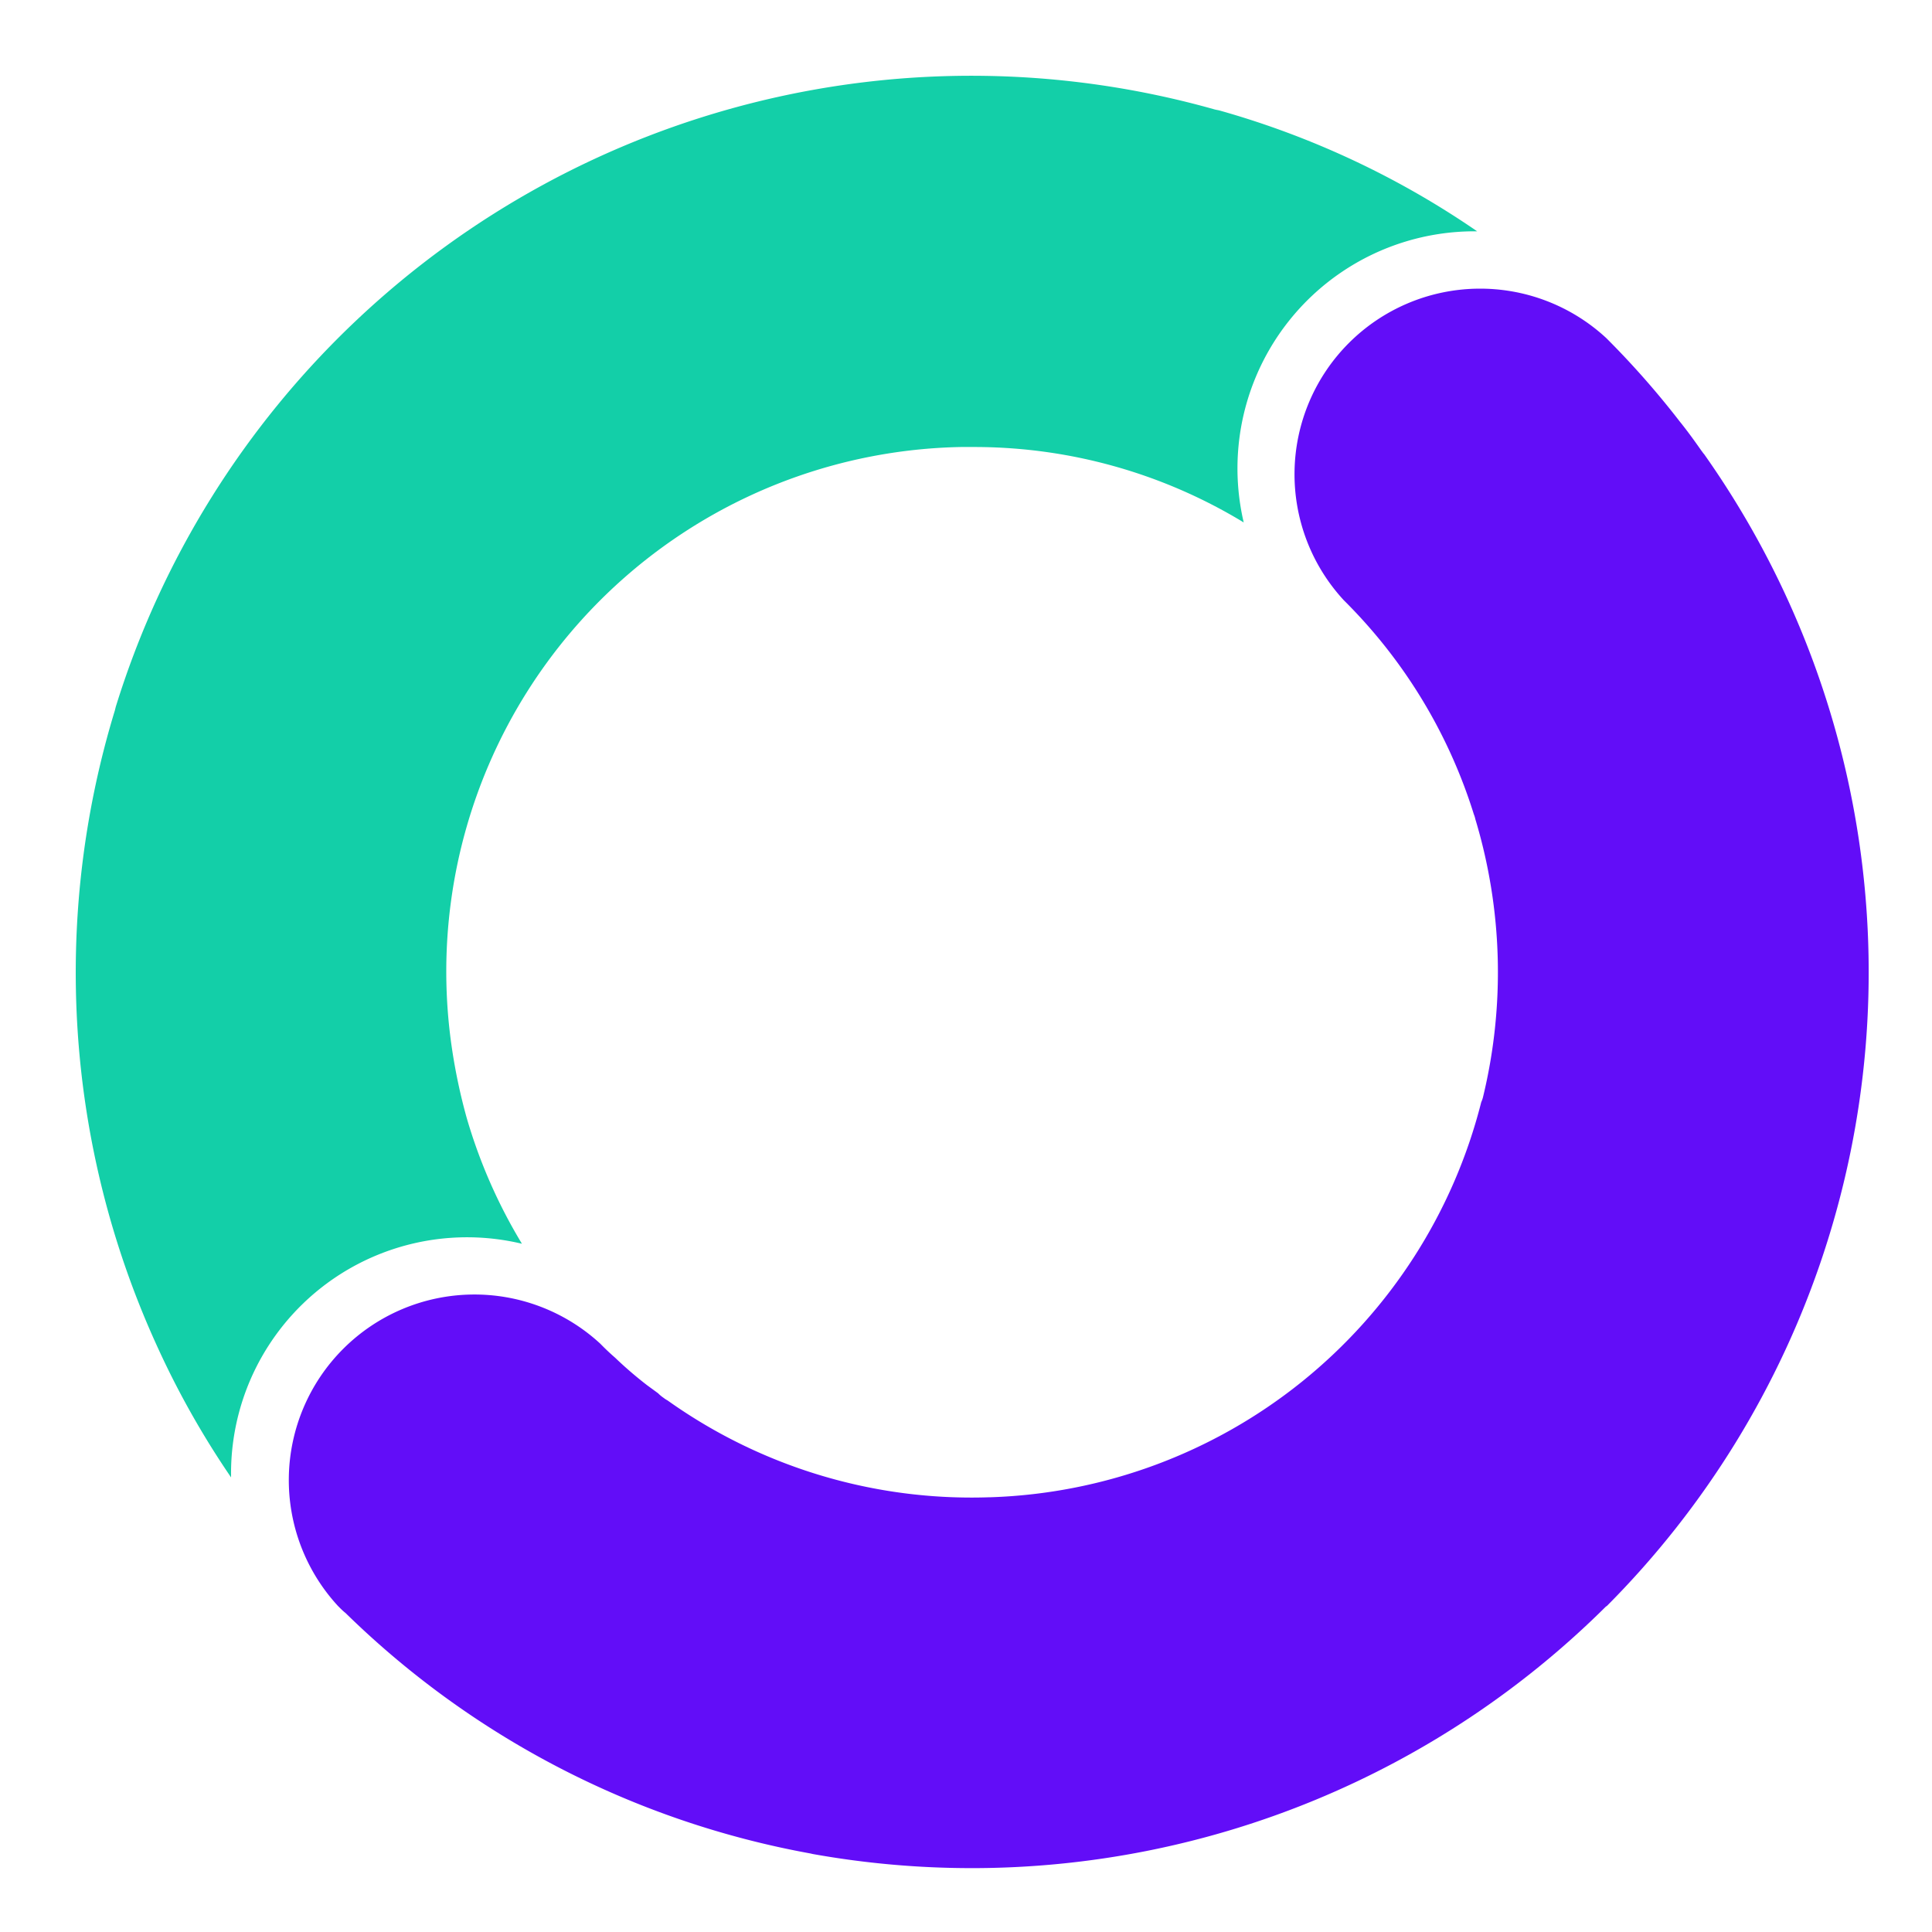 <svg xmlns="http://www.w3.org/2000/svg" xmlns:xlink="http://www.w3.org/1999/xlink" width="51" height="51" viewBox="0 0 51 51">
  <defs>
    <clipPath id="clip-path">
      <rect id="Rectangle_1" data-name="Rectangle 1" width="51" height="51" transform="translate(-2 -2)" fill="#fff"/>
    </clipPath>
  </defs>
  <g id="logo" transform="translate(2 2)" clip-path="url(#clip-path)">
    <path id="Path_1" data-name="Path 1" d="M2.114,33.463A23,23,0,0,0,4.1,37a6.23,6.23,0,0,1,7.678-6.168A13.9,13.9,0,0,1,10.317,27.5a15.08,15.08,0,0,1-.386-1.819A13.849,13.849,0,0,1,23.359,9.8h.378a13.689,13.689,0,0,1,7.094,1.991,6.258,6.258,0,0,1,6.11-7.685h.052A22.987,22.987,0,0,0,30.186.915L30.157.908a.939.939,0,0,1-.132-.03A23.641,23.641,0,0,0,1.052,16.671h0a.189.189,0,0,1-.013.049c0,.016-.008.038-.014.057A23.714,23.714,0,0,0,2.114,33.463Z" transform="translate(0 0)" fill="#13cfa8"/>
    <path id="Path_2" data-name="Path 2" d="M48.947,48.956a23.7,23.7,0,0,0,2.584-30.418.53.53,0,0,1-.056-.073.458.458,0,0,1-.031-.041c-.176-.251-.36-.506-.56-.753a22.805,22.805,0,0,0-1.938-2.2,4.9,4.9,0,0,0-6.925,6.924A13.685,13.685,0,0,1,45.45,28.04a.773.773,0,0,1,.041.133,14,14,0,0,1,.2,7.342.785.785,0,0,1-.045.126A13.83,13.83,0,0,1,32.69,46.071h-.026a13.836,13.836,0,0,1-8.5-2.558.63.63,0,0,1-.1-.065l-.01-.007a.98.98,0,0,1-.138-.116l-.29-.212a10.4,10.4,0,0,1-.847-.729c-.116-.1-.257-.232-.388-.367a4.9,4.9,0,0,0-6.924,6.924c.064.064.126.128.2.186a23.55,23.55,0,0,0,12.276,6.348l.06.014a23.852,23.852,0,0,0,4.193.372h0a23.747,23.747,0,0,0,16.756-6.92Z" transform="translate(-8.545 -8.547)" fill="#620df8"/>
  </g>
</svg>
